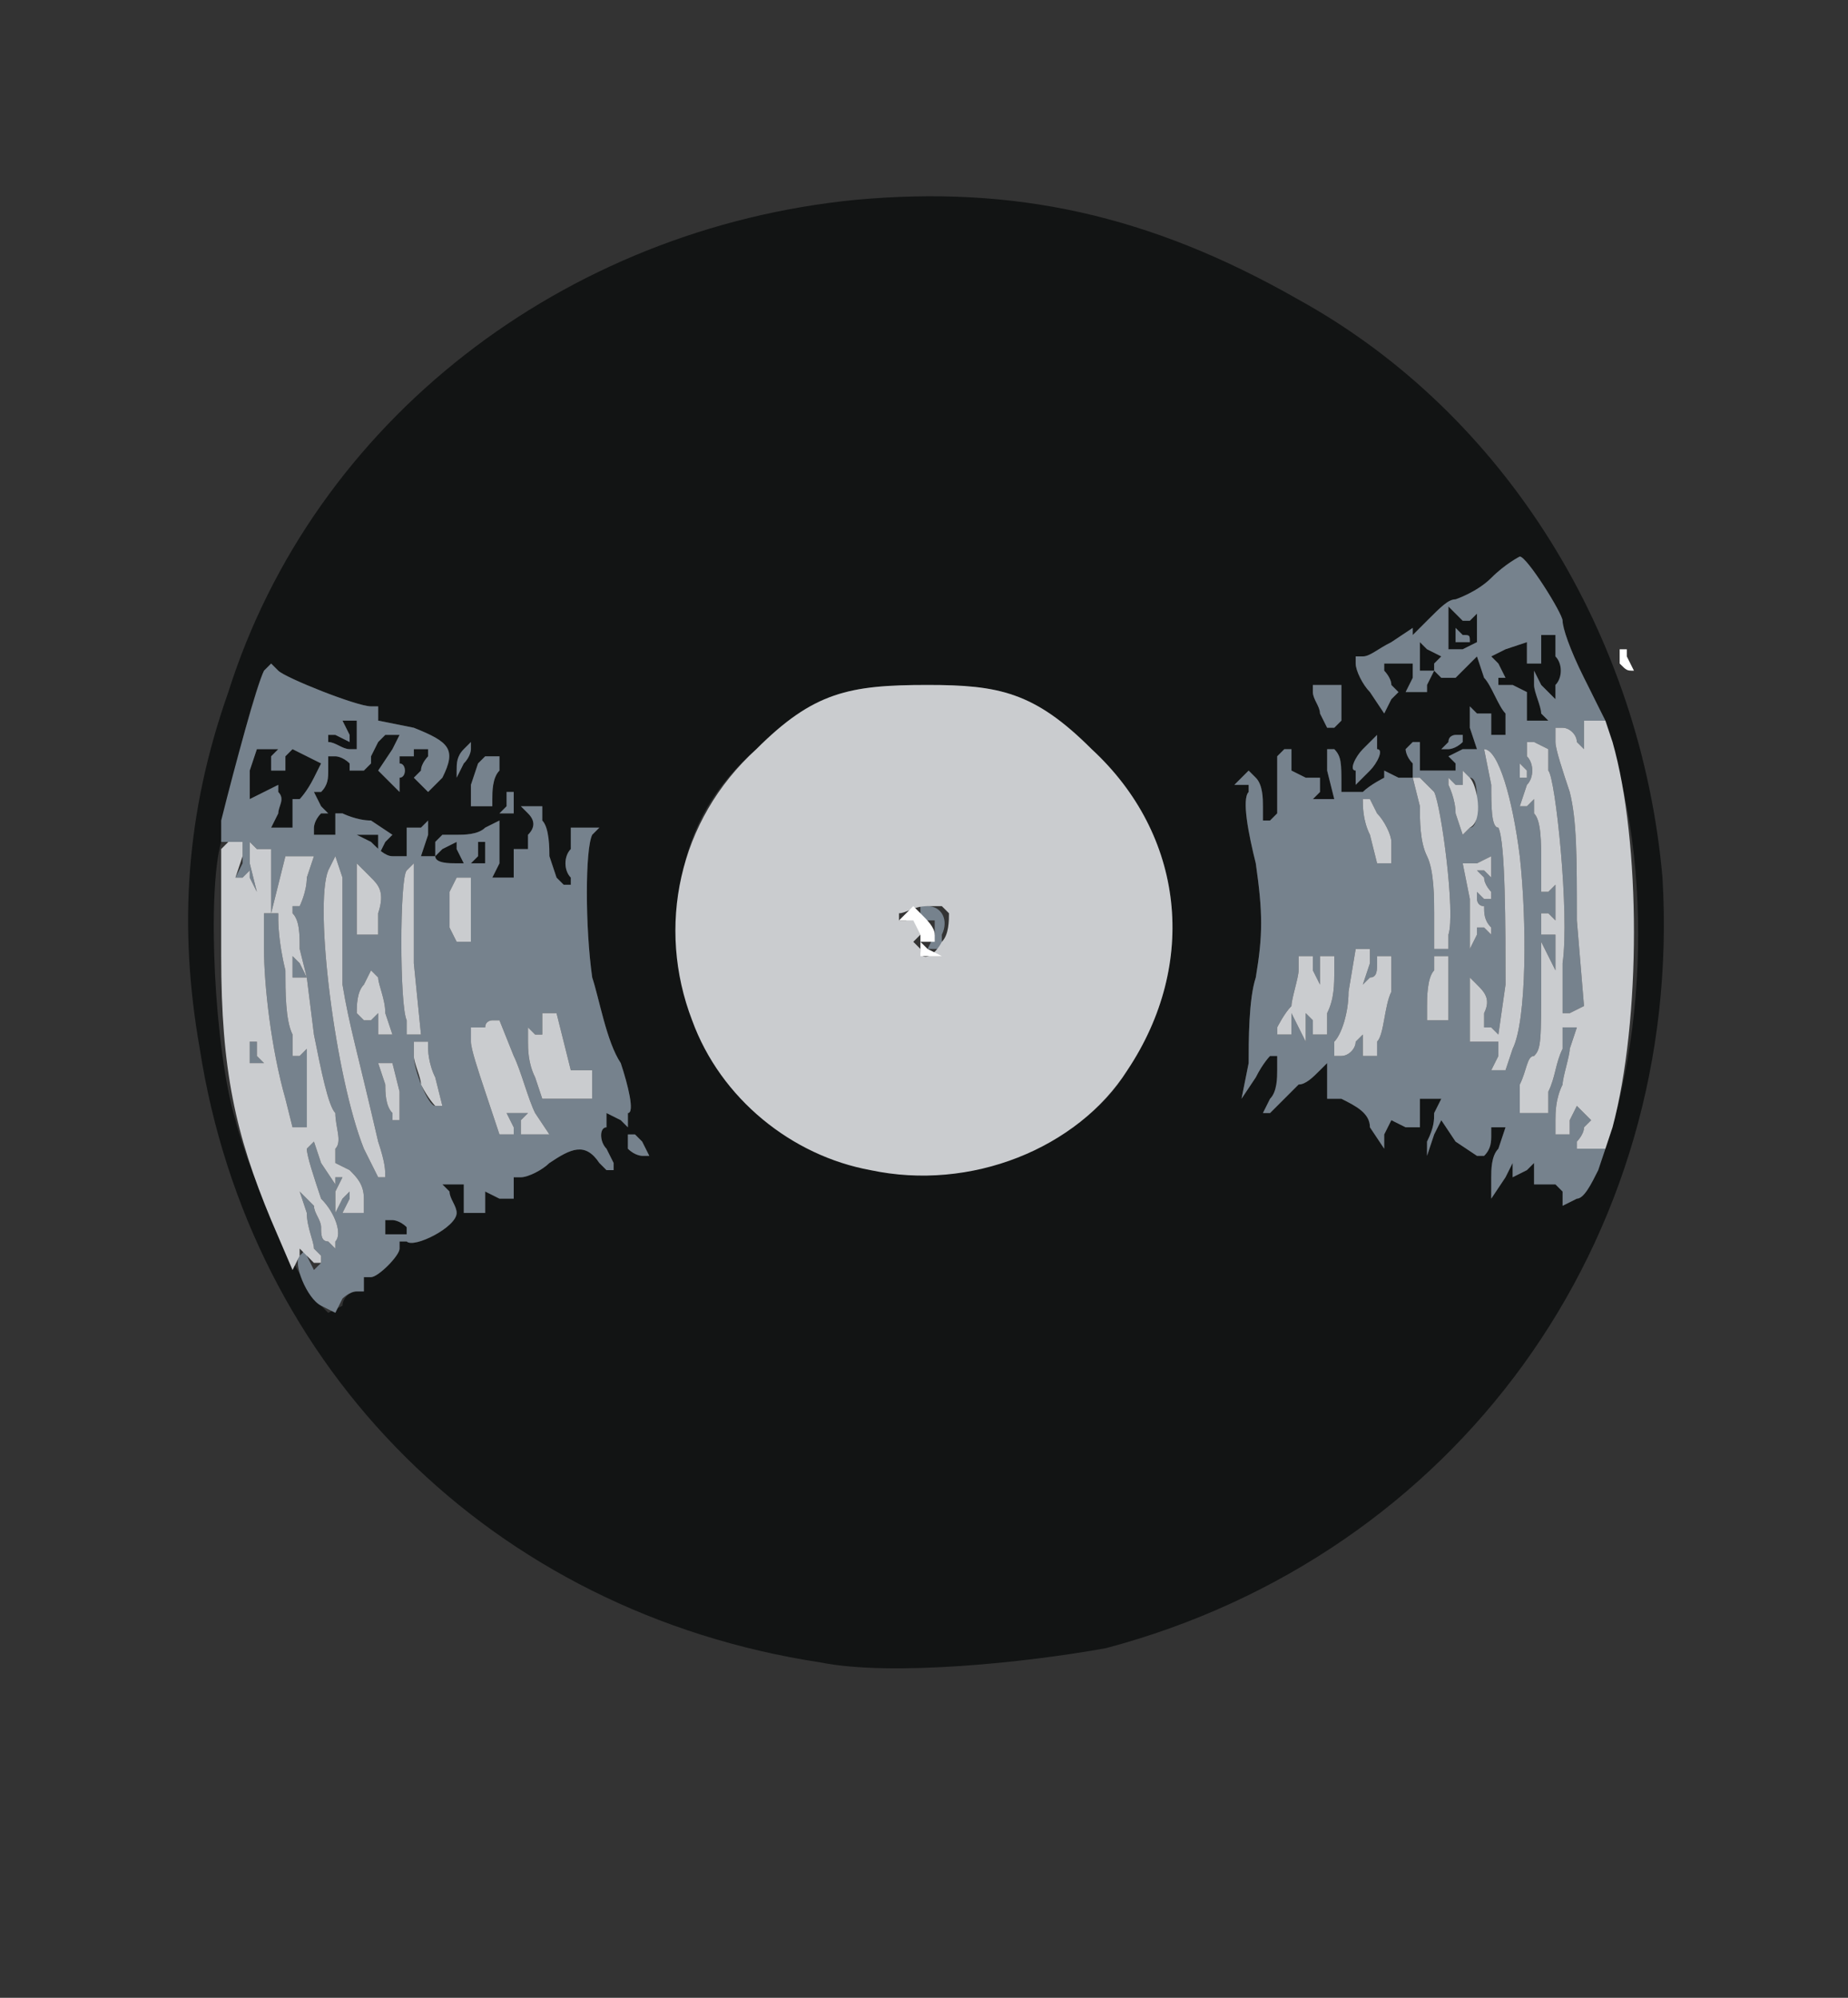 <?xml version="1.0" standalone="no"?>

<!DOCTYPE svg PUBLIC "-//W3C//DTD SVG 20010904//EN"

 "http://www.w3.org/TR/2001/REC-SVG-20010904/DTD/svg10.dtd">

<svg version="1.0" xmlns="http://www.w3.org/2000/svg"

 width="259pt" height="280pt" viewBox="0 0 259 280"

 preserveAspectRatio="xMidYMid meet">

<rect x="0" y="0" width="259" height="280" fill="#333333" stroke="none"/>

<path fill="#121414" stroke="none" d="
M115 233

C69 226 35 192 28 147

C25 130 26 114 32 97

C44 59 79 32 120 28

C142 26 161 30 182 42

C211 58 230 89 233 123

C236 174 204 218 155 231

C144 233 125 235 115 233

Z

M50 181

L51 181

L51 180

L51 179

L52 179

C53 179 56 176 56 175

L56 174

L57 174

C58 175 64 172 64 170

C64 169 63 168 63 167

L62 166

L63 166

L65 166

L65 168

L65 170

L67 170

L68 170

L68 168

L68 167

L70 168

L72 168

L72 167

L72 165

L73 165

C74 165 76 164 77 163

C80 161 82 160 84 163

L85 164

L86 164

L86 163

L85 161

C84 160 84 158 85 158

L85 156

L87 157

L88 158

L88 156

C89 156 88 152 87 149

C85 146 84 140 83 137

C82 130 82 119 83 117

L84 116

L82 116

L80 116

L80 119

C79 120 79 122 80 123

L80 124

L79 124

L78 123

L77 120

C77 119 77 116 76 115

L76 113

L74 113

L73 113

L74 114

C75 115 75 116 74 117

L74 119

L73 119

L72 119

L72 121

L72 123

L71 123

L69 123

L70 121

C70 120 70 118 70 117

L70 115

L68 116

C67 117 65 117 64 117

L62 117

L61 118

L61 120

L62 119

L64 118

L64 119

L65 121

L64 121

C63 121 61 121 61 120

L59 120

L60 117

L60 115

L59 116

L57 116

L57 118

L57 120

L55 120

C54 120 53 119 52 118

L50 117

L51 117

L53 117

L53 118

L53 120

L54 118

L55 117

L52 115

C50 115 48 114 48 114

L47 114

L47 116

L47 117

L46 117

L44 117

L44 116

C44 116 44 115 45 114

L46 114

L45 113

L44 111

L45 111

C46 110 46 109 46 108

L46 106

L47 106

C47 106 48 106 49 107

L49 108

L51 108

L52 107

L52 106

L53 104

L54 103

L56 103

L55 105

L53 108

L54 109

L56 111

L56 109

C57 109 57 107 56 107

L56 106

L57 106

L58 106

L58 105

L57 104

L58 105

L60 105

L60 106

C60 106 59 107 59 108

L58 109

L59 110

L60 111

L62 109

C64 105 63 104 58 102

L53 101

L53 100

L53 99

L52 99

C50 99 40 95 39 94

L38 93

L37 94

C36 96 33 106 31 118

C29 125 30 147 33 157

C35 165 42 180 45 183

L46 184

L48 183

C48 182 49 181 50 181

Z

M225 161

C232 140 231 112 222 95

C220 91 219 88 219 87

C219 86 214 78 213 78

C213 78 211 79 209 81

C207 83 204 84 204 84

C203 84 202 85 200 87

L198 89

L198 88

L198 88

L195 90

C193 91 192 92 191 92

L190 92

L190 93

C190 94 191 96 192 97

L194 100

L195 98

L196 97

L195 96

C195 95 194 94 194 94

L194 93

L196 93

L198 93

L198 95

L197 97

L198 97

L200 97

L200 96

L201 94

L200 94

L199 94

L199 92

L199 90

L200 91

L202 92

L201 93

L201 94

L202 95

L204 95

L205 94

L207 92

L208 95

C209 96 210 99 211 100

L211 103

L210 103

L209 103

L209 102

L209 100

L207 100

L206 99

L206 102

L207 105

L205 105

L203 106

L204 107

L204 108

L202 108

L199 108

L199 106

L199 104

L198 104

L197 105

L197 105

C197 105 197 106 198 107

L198 109

L196 109

L194 108

L194 109

C194 109 192 110 191 111

L188 111

L188 110

C188 107 188 106 187 105

L186 105

L186 108

L187 112

L185 112

L184 112

L185 111

L185 109

L183 109

L181 108

L181 107

L181 105

L180 105

L179 106

L179 107

C179 108 179 110 179 111

L179 114

L178 115

L177 115

L177 113

C177 112 177 110 176 109

L175 108

L174 109

L173 110

L174 110

L175 110

L175 111

C174 112 175 117 176 121

C177 128 177 131 176 137

C175 140 175 146 175 149

L174 154

L176 151

C177 149 178 148 178 148

L179 148

L179 150

C179 151 179 153 178 154

L177 156

L178 156

C178 156 179 155 180 154

C181 153 182 152 182 152

C183 152 184 151 185 150

L186 149

L186 150

C186 151 186 152 186 153

L186 154

L188 154

C190 155 192 156 192 158

L194 161

L194 159

L195 157

L197 158

L199 158

L199 156

L199 154

L201 154

L202 154

L201 156

C201 157 201 158 200 160

L200 162

L201 159

L202 157

L204 160

L207 162

L208 162

C209 161 209 160 209 159

L209 158

L210 158

L211 158

L210 161

C209 162 209 164 209 165

L209 168

L211 165

L212 163

L212 164

L212 165

L214 164

L215 163

L215 164

L215 166

L217 166

L218 166

L219 167

L219 169

L221 168

C222 168 224 164 225 161

Z

M143 162

C150 159 155 155 158 150

C168 135 166 117 153 105

C145 97 140 96 130 96

C119 96 114 97 106 105

C98 112 95 120 95 130

C95 147 105 160 122 164

C128 165 138 164 143 162

Z

M90 160

L89 159

L88 159

L88 160

L88 161

C89 162 90 162 90 162

L91 162

L90 160

Z

M72 113

L72 111

L72 111

L71 111

L71 113

L70 114

L71 114

L72 114

L72 113

Z

M69 112

C69 111 69 109 70 108

L70 106

L68 106

L67 107

L66 110

L66 113

L67 113

L69 113

L69 112

Z

M193 105

L193 103

L191 105

C190 106 189 108 190 108

L190 110

L192 108

C193 107 194 105 193 105

Z

M66 105

L66 104

L65 105

C64 106 64 107 64 108

L64 109

L65 107

C66 106 66 105 66 105

Z

M205 104

L205 103

L204 103

C204 103 203 103 203 104

L202 105

L203 105

C203 105 204 105 205 104

Z

M188 101

C188 100 188 99 188 98

L188 96

L186 96

L184 96

L184 97

C184 98 185 99 185 100

L186 102

L187 102

L188 101

L188 101

Z

M54 172

L54 171

L55 171

C55 171 56 171 57 172

L57 173

L56 173

L54 173

L54 172

Z

M67 120

L67 118

L68 118

L68 118

L68 120

L68 121

L67 121

L66 121

L67 120

Z

M39 114

C39 113 40 112 39 111

L39 110

L37 111

L35 112

L35 108

L36 105

L37 105

L39 105

L38 106

L38 108

L39 108

L40 108

L40 106

L41 105

L43 106

L45 107

L44 109

C43 111 42 112 42 112

L41 112

L41 114

L41 116

L39 116

L38 116

L39 114

Z

M46 104

L46 103

L47 103

L49 104

L49 103

L48 101

L49 101

L50 101

L50 103

L50 105

L49 105

C48 105 47 104 46 104

Z

M214 99

L214 97

L212 96

L210 96

L210 95

L211 95

L210 93

L209 92

L211 91

L214 90

L214 92

L214 93

L215 93

L216 93

L216 91

L216 89

L217 89

L218 89

L218 92

C219 93 219 95 218 96

L218 98

L216 96

L215 94

L215 96

C215 97 216 99 216 100

L217 101

L216 101

L214 101

L214 99

Z

M203 88

L203 85

L204 86

L205 87

L206 87

L207 86

L207 88

L207 90

L205 91

L203 91

L203 88

Z

M206 90

C206 89 206 89 205 89

L204 88

L204 89

L204 90

L205 90

L206 90

L206 90

Z

"/>

<path fill="#76828d" stroke="none" d="
M45 183

C43 182 41 177 42 176

L43 175

L43 176

L44 178

L45 177

L45 176

L44 175

C44 174 43 172 43 170

L42 167

L44 169

C44 170 45 171 45 172

C45 173 45 174 46 174

L47 175

L47 174

C48 173 47 170 45 168

C44 165 43 162 43 161

L44 160

L45 163

L47 166

L47 165

L48 165

L47 167

L47 170

L48 168

L49 167

L49 168

L48 170

L50 170

L51 170

L51 168

C51 166 50 165 49 164

L47 163

L47 161

C48 160 47 158 47 156

C46 155 45 150 44 145

L43 137

L42 137

L41 137

L41 135

L41 134

L42 135

L43 137

L42 133

C42 131 42 129 41 128

L41 127

L42 127

C42 127 43 125 43 123

L44 120

L42 120

L40 120

L39 124

L38 128

L38 123

L38 119

L36 119

L35 118

L35 121

L36 125

L35 123

L35 122

L34 123

L33 123

L34 121

L34 118

L32 118

L31 118

L31 115

C33 107 36 96 37 94

L38 93

L39 94

C40 95 50 99 52 99

L53 99

L53 100

L53 101

L58 102

C63 104 64 105 62 109

L60 111

L59 110

L58 109

L59 108

C59 107 60 106 60 106

L60 105

L58 105

L57 104

L58 105

L58 106

L57 106

L56 106

L56 107

C57 107 57 109 56 109

L56 111

L54 109

L53 108

L55 105

L56 103

L54 103

L53 104

L52 106

L52 107

L51 108

L49 108

L49 107

C48 106 47 106 47 106

L46 106

L46 108

C46 109 46 110 45 111

L44 111

L45 113

L46 114

L45 114

C44 115 44 116 44 116

L44 117

L46 117

L47 117

L47 116

L47 114

L48 114

C48 114 50 115 52 115

L55 117

L54 118

L53 120

L53 118

L53 117

L51 117

L50 117

L52 118

C53 119 54 120 55 120

L57 120

L57 118

L57 116

L59 116

L60 115

L60 117

L59 120

L61 120

C61 121 63 121 64 121

L65 121

L64 119

L64 118

L62 119

L61 120

L61 118

L62 117

L64 117

C65 117 67 117 68 116

L70 115

L70 117

C70 118 70 120 70 121

L69 123

L71 123

L72 123

L72 121

L72 119

L73 119

L74 119

L74 117

C75 116 75 115 74 114

L73 113

L74 113

L76 113

L76 115

C77 116 77 119 77 120

L78 123

L79 124

L80 124

L80 123

C79 122 79 120 80 119

L80 116

L82 116

L84 116

L83 117

C82 119 82 130 83 137

C84 140 85 146 87 149

C88 152 89 156 88 156

L88 158

L87 157

L85 156

L85 158

C84 158 84 160 85 161

L86 163

L86 164

L85 164

L84 163

C82 160 80 161 77 163

C76 164 74 165 73 165

L72 165

L72 167

L72 168

L70 168

L68 167

L68 168

L68 170

L67 170

L65 170

L65 168

L65 166

L63 166

L62 166

L63 167

C63 168 64 169 64 170

C64 172 58 175 57 174

L56 174

L56 175

C56 176 53 179 52 179

L51 179

L51 180

L51 181

L50 181

C49 181 48 182 48 182

L47 184

L45 183

Z

M57 172

C56 171 55 171 55 171

L54 171

L54 172

L54 173

L56 173

L57 173

L57 172

Z

M53 160

C50 147 49 144 48 138

C48 134 48 130 48 128

C48 127 48 124 48 123

L47 120

L46 122

C44 127 47 151 51 161

L53 165

L54 165

C54 164 54 163 53 160

Z

M72 158

L71 156

L73 156

L74 156

L73 157

L73 159

L75 159

L77 159

L75 156

C74 154 73 150 72 148

L70 143

L69 143

C69 143 68 143 68 144

L66 144

L66 146

C66 147 67 150 68 153

L70 159

L71 159

L72 159

L72 158

Z

M56 153

L55 149

L54 149

L53 149

L54 152

C54 153 54 155 55 156

L55 157

L56 157

C56 156 56 154 56 153

Z

M61 151

C60 149 60 147 60 147

L60 146

L59 146

L58 146

L58 148

C58 150 60 155 61 155

L62 155

L61 151

Z

M83 152

L83 150

L81 150

L80 150

L79 146

L78 142

L77 142

L76 142

L76 144

L76 145

L75 145

L74 144

L74 146

C74 147 74 149 75 151

L76 154

L79 154

L83 154

L83 152

Z

M54 142

C54 140 53 138 53 137

L52 136

L51 138

C50 139 50 141 50 142

L51 143

L52 143

L53 142

L53 143

L53 145

L54 145

L55 145

L54 142

Z

M58 135

C58 129 58 124 58 123

L58 121

L57 122

C56 123 56 141 57 143

L57 145

L58 145

L59 145

L58 135

Z

M66 128

L66 123

L65 123

L64 123

L63 125

C63 126 63 128 63 130

L64 132

L65 132

L66 132

L66 128

Z

M53 128

C54 125 53 124 52 123

L50 121

L50 126

L50 131

L51 131

L53 131

L53 128

Z

M68 120

L68 118

L68 118

L67 118

L67 120

L66 121

L67 121

L68 121

L68 120

Z

M41 114

L41 112

L42 112

C42 112 43 111 44 109

L45 107

L43 106

L41 105

L40 106

L40 108

L39 108

L38 108

L38 106

L39 105

L37 105

L36 105

L35 108

L35 112

L37 111

L39 110

L39 111

C40 112 39 113 39 114

L38 116

L39 116

L41 116

L41 114

Z

M50 103

L50 101

L49 101

L48 101

L49 103

L49 104

L47 103

L46 103

L46 104

C47 104 48 105 49 105

L50 105

L50 103

Z

M219 167

L218 166

L217 166

L215 166

L215 164

L215 163

L214 164

L212 165

L212 164

L212 163

L211 165

L209 168

L209 165

C209 164 209 162 210 161

L211 158

L210 158

L209 158

L209 159

C209 160 209 161 208 162

L207 162

L204 160

L202 157

L201 159

L200 162

L200 160

C201 158 201 157 201 156

L202 154

L201 154

L199 154

L199 156

L199 158

L197 158

L195 157

L194 159

L194 161

L192 158

C192 156 190 155 188 154

L186 154

L186 153

C186 152 186 151 186 150

L186 149

L185 150

C184 151 183 152 182 152

C182 152 181 153 180 154

C179 155 178 156 178 156

L177 156

L178 154

C179 153 179 151 179 150

L179 148

L178 148

C178 148 177 149 176 151

L174 154

L175 149

C175 146 175 140 176 137

C177 131 177 128 176 121

C175 117 174 112 175 111

L175 110

L174 110

L173 110

L174 109

L175 108

L176 109

C177 110 177 112 177 113

L177 115

L178 115

L179 114

L179 111

C179 110 179 108 179 107

L179 106

L180 105

L181 105

L181 107

L181 108

L183 109

L185 109

L185 111

L184 112

L185 112

L187 112

L186 108

L186 105

L187 105

C188 106 188 107 188 110

L188 111

L191 111

C192 110 194 109 194 109

L194 108

L196 109

L198 109

L198 107

C197 106 197 105 197 105

L197 105

L198 104

L199 104

L199 106

L199 108

L202 108

L204 108

L204 107

L203 106

L205 105

L207 105

L206 102

L206 99

L207 100

L209 100

L209 102

L209 103

L210 103

L211 103

L211 100

C210 99 209 96 208 95

L207 92

L205 94

L204 95

L202 95

L201 94

L201 93

L202 92

L200 91

L199 90

L199 92

L199 94

L200 94

L201 94

L200 96

L200 97

L198 97

L197 97

L198 95

L198 93

L196 93

L194 93

L194 94

C194 94 195 95 195 96

L196 97

L195 98

L194 100

L192 97

C191 96 190 94 190 93

L190 92

L191 92

C192 92 193 91 195 90

L198 88

L198 88

L198 89

L200 87

C202 85 203 84 204 84

C204 84 207 83 209 81

C211 79 213 78 213 78

C214 78 219 86 219 87

C219 88 220 91 222 95

L225 101

L223 101

L222 101

L222 103

L222 105

L221 104

C221 103 220 102 219 102

L218 102

L218 104

C218 105 219 108 220 111

C221 115 221 120 221 129

L222 141

L220 142

L219 142

L219 135

C220 128 218 109 217 108

C217 108 217 107 217 106

L217 105

L215 104

L214 104

L214 106

C215 107 215 109 214 110

L213 113

L214 113

L215 112

L215 114

C216 115 216 118 216 121

L216 125

L217 125

L218 124

L218 127

L218 129

L217 128

L216 128

L216 129

L216 131

L217 131

L218 131

L218 133

L218 136

L217 134

L216 132

L216 137

C216 146 216 147 215 148

C214 148 214 150 213 152

L213 156

L215 156

L217 156

L217 153

C218 151 218 149 219 147

L219 144

L220 144

L221 144

L220 147

C220 148 219 151 219 152

C218 154 218 156 218 157

L218 159

L219 159

L220 159

L220 157

L221 155

L222 156

L223 157

L222 158

C222 159 221 160 221 160

L221 161

L222 161

C222 161 223 161 224 161

L225 161

L224 164

C223 166 222 168 221 168

L219 169

L219 167

Z

M212 147

C214 143 214 129 213 120

C212 112 210 105 208 105

L208 105

L209 110

C209 113 209 116 210 116

C211 118 211 130 211 138

L210 145

L209 144

L208 144

L208 142

C209 140 208 139 207 138

L206 137

L206 141

L206 146

L208 146

L210 146

L210 148

L209 150

L210 150

L211 150

L212 147

Z

M190 146

L191 145

L191 146

L191 148

L192 148

L193 148

L193 146

C194 145 194 141 195 139

L195 134

L194 134

L193 134

L193 135

C193 136 193 137 192 137

L191 138

L192 135

L192 133

L191 133

L190 133

L189 139

C189 142 188 145 187 146

L187 148

L188 148

C189 148 190 147 190 146

Z

M181 143

L181 142

L182 144

L183 146

L183 144

L183 142

L184 143

L184 145

L185 145

L186 145

L186 142

C187 140 187 138 187 136

L187 134

L186 134

L185 134

L185 136

L185 138

L184 136

L184 134

L183 134

L182 134

L182 136

C182 137 181 140 181 141

C180 142 179 144 179 144

L179 145

L180 145

L181 145

L181 143

Z

M203 139

L203 134

L202 134

L201 134

L201 136

C200 137 200 140 200 141

L200 143

L202 143

L203 143

L203 139

Z

M203 131

C204 128 202 113 201 111

C200 110 199 109 199 109

L198 109

L199 113

C199 115 199 118 200 120

C201 122 201 126 201 128

L201 133

L202 133

L203 133

L203 131

Z

M208 130

L209 131

L209 130

C208 129 208 128 208 127

C207 127 207 126 207 126

L207 125

L208 126

L209 126

L209 125

C209 125 208 124 208 123

L207 122

L208 122

L209 123

L209 122

L209 120

L207 121

L205 121

L206 126

C206 128 206 131 206 132

L206 133

L207 131

L207 130

L208 130

Z

M195 118

C195 117 194 115 193 114

L192 112

L191 112

C191 113 191 115 192 117

L193 121

L194 121

L195 121

L195 118

Z

M207 113

C207 111 207 109 206 109

L205 108

L205 109

L205 110

L204 110

L203 109

L203 110

C203 110 204 112 204 114

L205 117

L206 116

C207 116 207 114 207 113

Z

M213 107

L212 106

L213 107

L213 109

L214 109

L214 108

L213 107

Z

M216 100

C216 99 215 97 215 96

L215 94

L216 96

L218 98

L218 96

C219 95 219 93 218 92

L218 89

L217 89

L216 89

L216 91

L216 93

L215 93

L214 93

L214 92

L214 90

L211 91

L209 92

L210 93

L211 95

L210 95

L210 96

L212 96

L214 97

L214 99

L214 101

L216 101

L217 101

L216 100

Z

M207 88

L207 86

L206 87

L205 87

L204 86

L203 85

L203 88

L203 91

L205 91

L207 90

L207 88

Z

M88 161

L88 160

L88 159

L89 159

L90 160

L91 162

L90 162

C90 162 89 162 88 161

Z

M40 154

C38 147 37 138 37 133

L37 128

L38 128

L39 128

L39 129

C39 129 39 132 40 136

C40 139 40 143 41 145

L41 148

L42 148

L43 147

L43 153

L43 158

L42 158

L41 158

L40 154

Z

M35 148

L35 146

L35 146

L36 146

L36 148

L37 149

L36 149

L35 149

L35 148

Z

M131 131

L131 129

L130 129

L129 129

L129 128

L129 127

L130 127

C132 127 133 129 132 131

L132 133

L131 133

L130 133

L131 131

Z

M71 113

L71 111

L72 111

L72 111

L72 113

L72 114

L71 114

L70 114

L71 113

Z

M66 110

L67 107

L68 106

L70 106

L70 108

C69 109 69 111 69 112

L69 113

L67 113

L66 113

L66 110

Z

M190 108

C189 108 190 106 191 105

L193 103

L193 105

C194 105 193 107 192 108

L190 110

L190 108

Z

M64 108

C64 107 64 106 65 105

L66 104

L66 105

C66 105 66 106 65 107

L64 109

L64 108

Z

M203 104

C203 103 204 103 204 103

L205 103

L205 104

C204 105 203 105 203 105

L202 105

L203 104

Z

M185 100

C185 99 184 98 184 97

L184 96

L186 96

L188 96

L188 98

C188 99 188 100 188 101

L188 101

L187 102

L186 102

L185 100

Z

M204 89

L204 88

L205 89

C206 89 206 89 206 90

L206 90

L205 90

L204 90

L204 89

Z

"/>

<path fill="#ff00ff" stroke="none" d="
"/>

<path fill="#cacccf" stroke="none" d="
M38 171

C33 159 31 150 31 134

L31 119

L32 118

L34 118

L34 120

L33 123

L34 123

L35 122

L35 123

L36 125

L35 121

L35 118

L36 119

L38 119

L38 123

L38 128

L39 124

L40 120

L42 120

L44 120

L43 123

C43 125 42 127 42 127

L41 127

L41 128

C42 129 42 131 42 133

L43 137

L42 135

L41 134

L41 135

L41 137

L42 137

L43 137

L44 145

C45 150 46 155 47 156

C47 158 48 160 47 161

L47 163

L49 164

C50 165 51 166 51 168

L51 170

L50 170

L48 170

L49 168

L49 167

L48 168

L47 170

L47 167

L48 165

L47 165

L47 166

L45 163

L44 160

L43 161

C43 162 44 165 45 168

C47 170 48 173 47 174

L47 175

L46 174

C45 174 45 173 45 172

C45 171 44 170 44 169

L42 167

L43 170

C43 172 44 174 44 175

L45 176

L45 177

L44 177

L43 176

L42 175

L42 176

L41 178

L38 171

Z

M43 153

L43 147

L42 148

L41 148

L41 145

C40 143 40 139 40 136

C39 132 39 129 39 129

L39 128

L38 128

L37 128

L37 133

C37 138 38 147 40 154

L41 158

L42 158

L43 158

L43 153

Z

M36 148

L36 146

L35 146

L35 146

L35 148

L35 149

L36 149

L37 149

L36 148

Z

M51 161

C47 151 44 127 46 122

L47 120

L48 123

C48 124 48 127 48 128

C48 130 48 134 48 138

C49 144 50 147 53 160

C54 163 54 164 54 165

L53 165

L51 161

Z

M122 164

C111 162 101 154 97 143

C92 130 95 115 106 105

C114 97 119 96 130 96

C140 96 145 97 153 105

C166 117 168 135 158 150

C151 161 136 167 122 164

Z

M132 132

C133 131 133 129 133 128

L132 127

L130 127

C128 127 127 128 126 128

L126 129

L127 129

L128 128

L129 129

L130 131

L129 131

L128 132

L129 133

C129 135 131 134 132 132

Z

M221 160

C221 160 222 159 222 158

L223 157

L222 156

L221 155

L220 157

L220 159

L219 159

L218 159

L218 157

C218 156 218 154 219 152

C219 151 220 148 220 147

L221 144

L220 144

L219 144

L219 147

C218 149 218 151 217 153

L217 156

L215 156

L213 156

L213 152

C214 150 214 148 215 148

C216 147 216 146 216 137

L216 132

L217 134

L218 136

L218 133

L218 131

L217 131

L216 131

L216 129

L216 128

L217 128

L218 129

L218 127

L218 124

L217 125

L216 125

L216 121

C216 118 216 115 215 114

L215 112

L214 113

L213 113

L214 110

C215 109 215 107 214 106

L214 104

L215 104

L217 105

L217 106

C217 107 217 108 217 108

C218 109 220 128 219 135

L219 142

L220 142

L222 141

L221 129

C221 120 221 115 220 111

C219 108 218 105 218 104

L218 102

L219 102

C220 102 221 103 221 104

L222 105

L222 103

L222 101

L223 101

L225 101

L226 104

C230 118 230 143 226 158

L225 161

L223 161

L221 161

L221 160

Z

M68 153

C67 150 66 147 66 146

L66 144

L68 144

C68 143 69 143 69 143

L70 143

L72 148

C73 150 74 154 75 156

L77 159

L75 159

L73 159

L73 157

L74 156

L73 156

L71 156

L72 158

L72 159

L71 159

L70 159

L68 153

Z

M55 156

C54 155 54 153 54 152

L53 149

L54 149

L55 149

L56 153

C56 154 56 156 56 157

L55 157

L55 156

Z

M59 152

C59 151 58 149 58 148

L58 146

L59 146

L60 146

L60 147

C60 147 60 149 61 151

L62 155

L61 155

C61 155 60 154 59 152

Z

M75 151

C74 149 74 147 74 146

L74 144

L75 145

L76 145

L76 144

L76 142

L77 142

L78 142

L79 146

L80 150

L81 150

L83 150

L83 152

L83 154

L79 154

L76 154

L75 151

Z

M210 148

L210 146

L208 146

L206 146

L206 141

L206 137

L207 138

C208 139 209 140 208 142

L208 144

L209 144

L210 145

L211 138

C211 130 211 118 210 116

C209 116 209 113 209 110

L208 105

L208 105

C210 105 212 112 213 120

C214 129 214 143 212 147

L211 150

L210 150

L209 150

L210 148

Z

M187 146

C188 145 189 142 189 139

L190 133

L191 133

L192 133

L192 135

L191 138

L192 137

C193 137 193 136 193 135

L193 134

L194 134

L195 134

L195 139

C194 141 194 145 193 146

L193 148

L192 148

L191 148

L191 146

L191 145

L190 146

C190 147 189 148 188 148

L187 148

L187 146

Z

M53 143

L53 142

L52 143

L51 143

L50 142

C50 141 50 139 51 138

L52 136

L53 137

C53 138 54 140 54 142

L55 145

L54 145

L53 145

L53 143

Z

M57 143

C56 141 56 123 57 122

L58 121

L58 123

C58 124 58 129 58 135

L59 145

L58 145

L57 145

L57 143

Z

M179 144

C179 144 180 142 181 141

C181 140 182 137 182 136

L182 134

L183 134

L184 134

L184 136

L185 138

L185 136

L185 134

L186 134

L187 134

L187 136

C187 138 187 140 186 142

L186 145

L185 145

L184 145

L184 143

L183 142

L183 144

L183 146

L182 144

L181 142

L181 143

L181 145

L180 145

L179 145

L179 144

Z

M200 141

C200 140 200 137 201 136

L201 134

L202 134

L203 134

L203 139

L203 143

L202 143

L200 143

L200 141

Z

M201 128

C201 126 201 122 200 120

C199 118 199 115 199 113

L198 109

L199 109

C199 109 200 110 201 111

C202 113 204 128 203 131

L203 133

L202 133

L201 133

L201 128

Z

M63 130

C63 128 63 126 63 125

L64 123

L65 123

L66 123

L66 128

L66 132

L65 132

L64 132

L63 130

Z

M206 132

C206 131 206 128 206 126

L205 121

L207 121

L209 120

L209 122

L209 123

L208 122

L207 122

L208 123

C208 124 209 125 209 125

L209 126

L208 126

L207 125

L207 126

C207 126 207 127 208 127

C208 128 208 129 209 130

L209 131

L208 130

L207 130

L207 131

L206 133

L206 132

Z

M50 126

L50 121

L52 123

C53 124 54 125 53 128

L53 131

L51 131

L50 131

L50 126

Z

M192 117

C191 115 191 113 191 112

L192 112

L193 114

C194 115 195 117 195 118

L195 121

L194 121

L193 121

L192 117

Z

M204 114

C204 112 203 110 203 110

L203 109

L204 110

L205 110

L205 109

L205 108

L206 109

C207 110 208 115 206 116

L205 117

L204 114

Z

M213 107

L212 106

L213 107

L214 108

L214 109

L213 109

L213 107

Z

"/>

<path fill="#ffffff" stroke="none" d="
M129 134

C129 133 129 132 129 131

L128 129

L127 129

L126 129

L127 128

L128 127

L129 128

C130 129 131 130 131 131

L131 132

L130 132

L129 132

L130 133

L132 134

L130 134

L129 134

L129 134

Z

M227 93

L227 92

L227 91

L228 91

L228 92

L229 94

L229 94

C228 94 228 94 227 93

Z

"/>

</svg>

